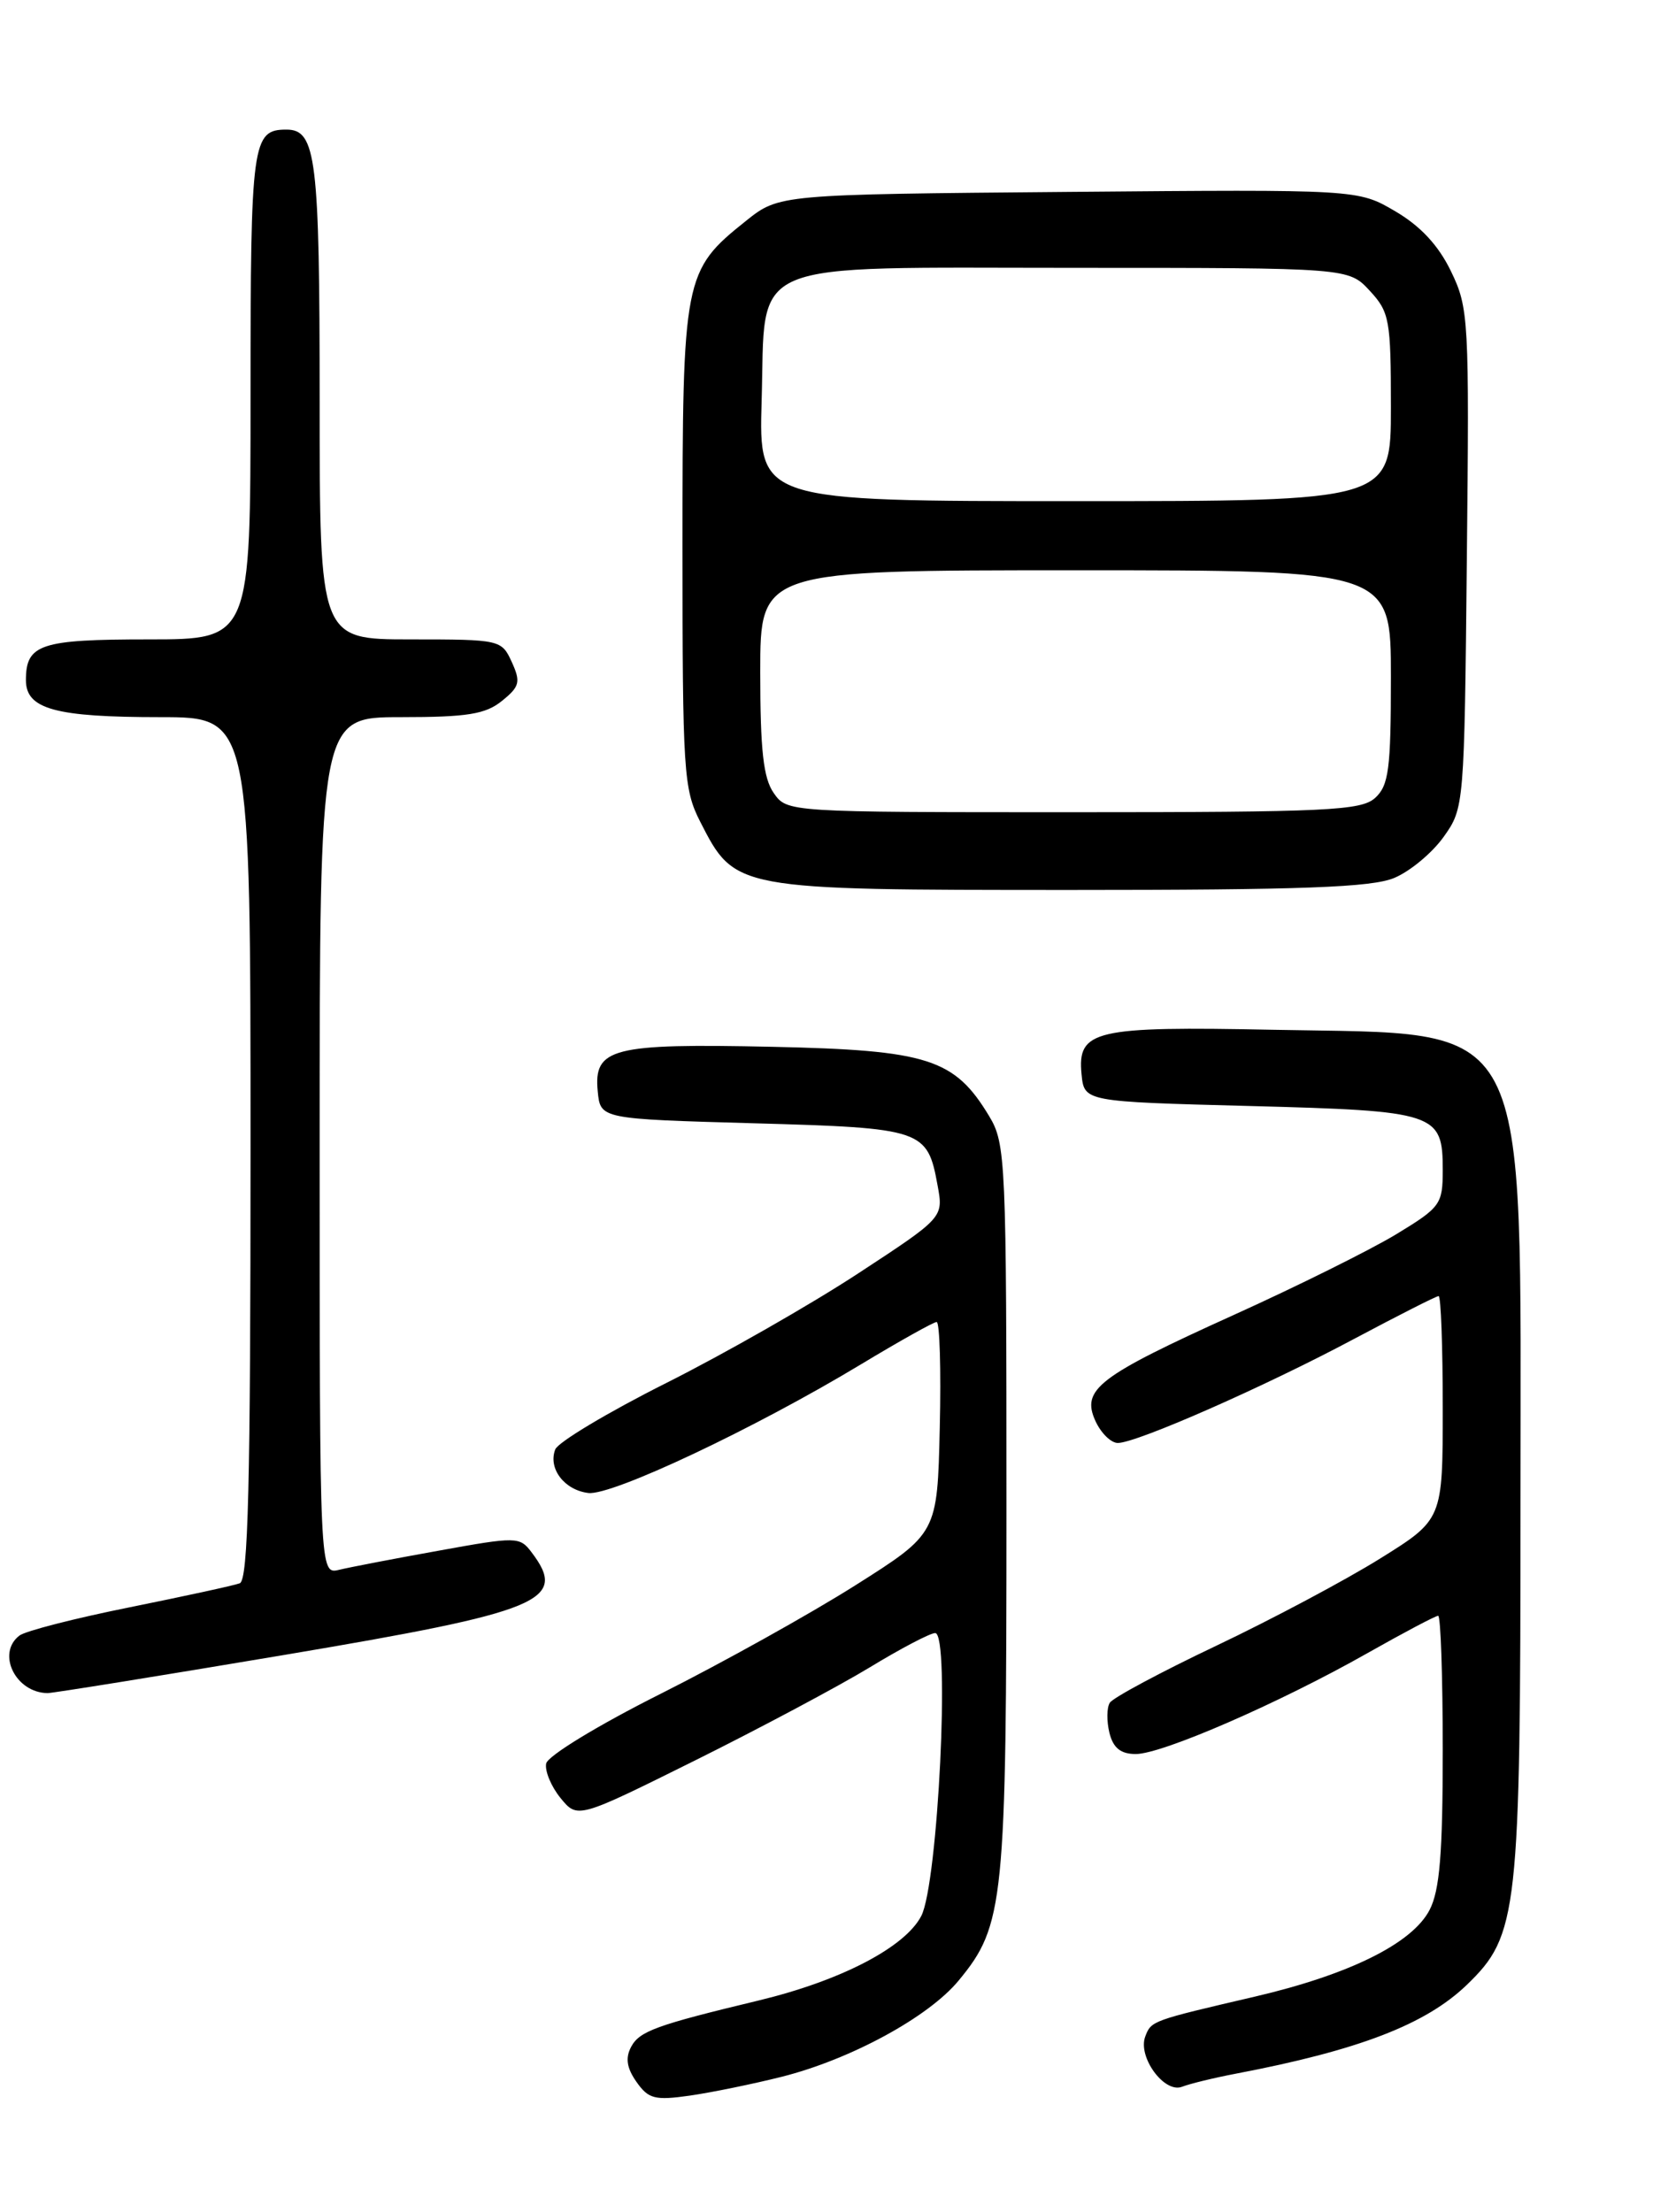 <?xml version="1.0" encoding="UTF-8" standalone="no"?>
<!DOCTYPE svg PUBLIC "-//W3C//DTD SVG 1.1//EN" "http://www.w3.org/Graphics/SVG/1.1/DTD/svg11.dtd" >
<svg xmlns="http://www.w3.org/2000/svg" xmlns:xlink="http://www.w3.org/1999/xlink" version="1.1" viewBox="0 0 194 256">
 <g >
 <path fill="currentColor"
d=" M 90.50 240.35 C 98.49 238.33 107.50 233.43 110.97 229.21 C 116.24 222.83 116.50 220.21 116.50 174.50 C 116.50 134.27 116.42 132.36 114.50 129.18 C 110.49 122.52 107.42 121.54 89.37 121.15 C 70.83 120.75 68.70 121.29 69.19 126.32 C 69.50 129.50 69.50 129.50 87.22 130.00 C 106.86 130.55 107.35 130.72 108.53 137.21 C 109.21 140.91 109.21 140.91 99.30 147.40 C 93.85 150.97 83.87 156.67 77.12 160.06 C 70.37 163.45 64.59 166.91 64.27 167.75 C 63.42 169.95 65.32 172.45 68.10 172.79 C 70.83 173.12 87.36 165.32 99.64 157.91 C 104.12 155.21 108.07 153.00 108.42 153.00 C 108.77 153.00 108.94 158.50 108.78 165.23 C 108.50 177.47 108.50 177.47 99.00 183.48 C 93.78 186.78 83.65 192.42 76.51 196.01 C 69.23 199.66 63.39 203.22 63.22 204.10 C 63.05 204.97 63.80 206.76 64.88 208.09 C 66.85 210.50 66.85 210.50 80.48 203.73 C 87.98 200.00 97.06 195.16 100.66 192.98 C 104.26 190.79 107.67 189.00 108.25 189.00 C 110.00 189.00 108.58 217.98 106.64 221.74 C 104.75 225.38 97.31 229.24 87.79 231.53 C 75.97 234.37 74.03 235.07 73.06 236.88 C 72.37 238.17 72.54 239.33 73.67 240.94 C 75.06 242.92 75.80 243.11 79.87 242.53 C 82.42 242.16 87.20 241.18 90.50 240.35 Z  M 143.07 239.99 C 157.25 237.29 165.03 234.30 169.78 229.72 C 175.73 223.98 176.00 221.51 176.00 173.78 C 176.00 116.58 177.68 119.79 147.36 119.18 C 126.67 118.76 124.70 119.22 125.19 124.32 C 125.50 127.50 125.50 127.50 144.60 128.00 C 166.28 128.57 167.00 128.80 167.00 135.41 C 167.00 139.38 166.75 139.73 161.59 142.86 C 158.61 144.66 150.18 148.85 142.84 152.17 C 127.09 159.30 125.13 160.80 126.80 164.46 C 127.44 165.86 128.60 167.00 129.39 167.00 C 131.57 167.00 146.39 160.48 156.77 154.94 C 161.88 152.22 166.26 150.00 166.52 150.00 C 166.79 150.00 167.00 155.82 167.00 162.93 C 167.00 175.86 167.00 175.86 159.73 180.39 C 155.73 182.88 147.20 187.42 140.78 190.47 C 134.36 193.52 128.81 196.49 128.46 197.07 C 128.10 197.64 128.09 199.21 128.42 200.56 C 128.86 202.31 129.73 203.00 131.47 203.00 C 134.52 203.00 148.06 197.11 158.22 191.36 C 162.46 188.96 166.17 187.00 166.47 187.00 C 166.76 187.00 167.00 194.00 167.00 202.55 C 167.00 214.52 166.65 218.78 165.48 221.04 C 163.47 224.92 156.21 228.52 145.24 231.08 C 133.30 233.86 133.26 233.87 132.57 235.68 C 131.66 238.05 134.77 242.30 136.82 241.51 C 137.75 241.15 140.55 240.47 143.07 239.99 Z  M 32.86 191.54 C 62.80 186.50 65.79 185.26 61.52 179.64 C 60.16 177.84 59.79 177.83 50.81 179.46 C 45.69 180.38 40.49 181.38 39.25 181.68 C 37.00 182.22 37.00 182.22 37.00 132.61 C 37.00 83.00 37.00 83.00 46.39 83.00 C 54.09 83.00 56.20 82.66 58.10 81.12 C 60.16 79.46 60.29 78.93 59.24 76.62 C 58.06 74.04 57.90 74.00 47.52 74.00 C 37.00 74.00 37.00 74.00 37.00 46.43 C 37.00 18.31 36.60 15.00 33.16 15.00 C 29.19 15.00 29.00 16.37 29.00 45.70 C 29.00 74.00 29.00 74.00 17.20 74.00 C 4.66 74.00 3.00 74.55 3.00 78.72 C 3.00 82.07 6.40 83.00 18.57 83.00 C 29.00 83.00 29.00 83.00 29.00 132.89 C 29.00 171.90 28.73 182.89 27.75 183.24 C 27.06 183.50 21.32 184.74 15.00 186.02 C 8.68 187.29 2.94 188.76 2.25 189.29 C -0.43 191.34 1.79 195.90 5.50 195.95 C 6.05 195.96 18.36 193.98 32.86 191.54 Z  M 161.38 101.61 C 163.21 100.85 165.78 98.71 167.10 96.86 C 169.48 93.53 169.50 93.27 169.79 64.66 C 170.08 36.91 170.01 35.64 167.95 31.39 C 166.50 28.39 164.42 26.16 161.50 24.45 C 157.19 21.92 157.19 21.92 123.69 22.21 C 90.18 22.50 90.18 22.50 86.34 25.57 C 79.14 31.32 79.00 32.05 79.00 63.29 C 79.00 89.29 79.13 91.34 81.04 95.08 C 85.09 103.01 85.00 102.99 123.78 103.00 C 150.76 103.00 158.77 102.70 161.38 101.61 Z  M 89.56 91.78 C 88.36 90.07 88.00 86.82 88.00 77.78 C 88.00 66.00 88.00 66.00 124.50 66.00 C 161.00 66.00 161.00 66.00 161.00 78.35 C 161.00 89.03 160.75 90.91 159.17 92.35 C 157.55 93.81 153.64 94.00 124.23 94.00 C 91.14 94.00 91.11 94.00 89.56 91.78 Z  M 88.16 46.41 C 88.65 29.76 85.71 31.00 124.66 31.00 C 156.10 31.00 156.10 31.00 158.55 33.65 C 160.84 36.12 161.00 37.01 161.00 47.15 C 161.00 58.00 161.00 58.00 124.41 58.00 C 87.83 58.00 87.83 58.00 88.16 46.41 Z "/>
</g>
</svg>